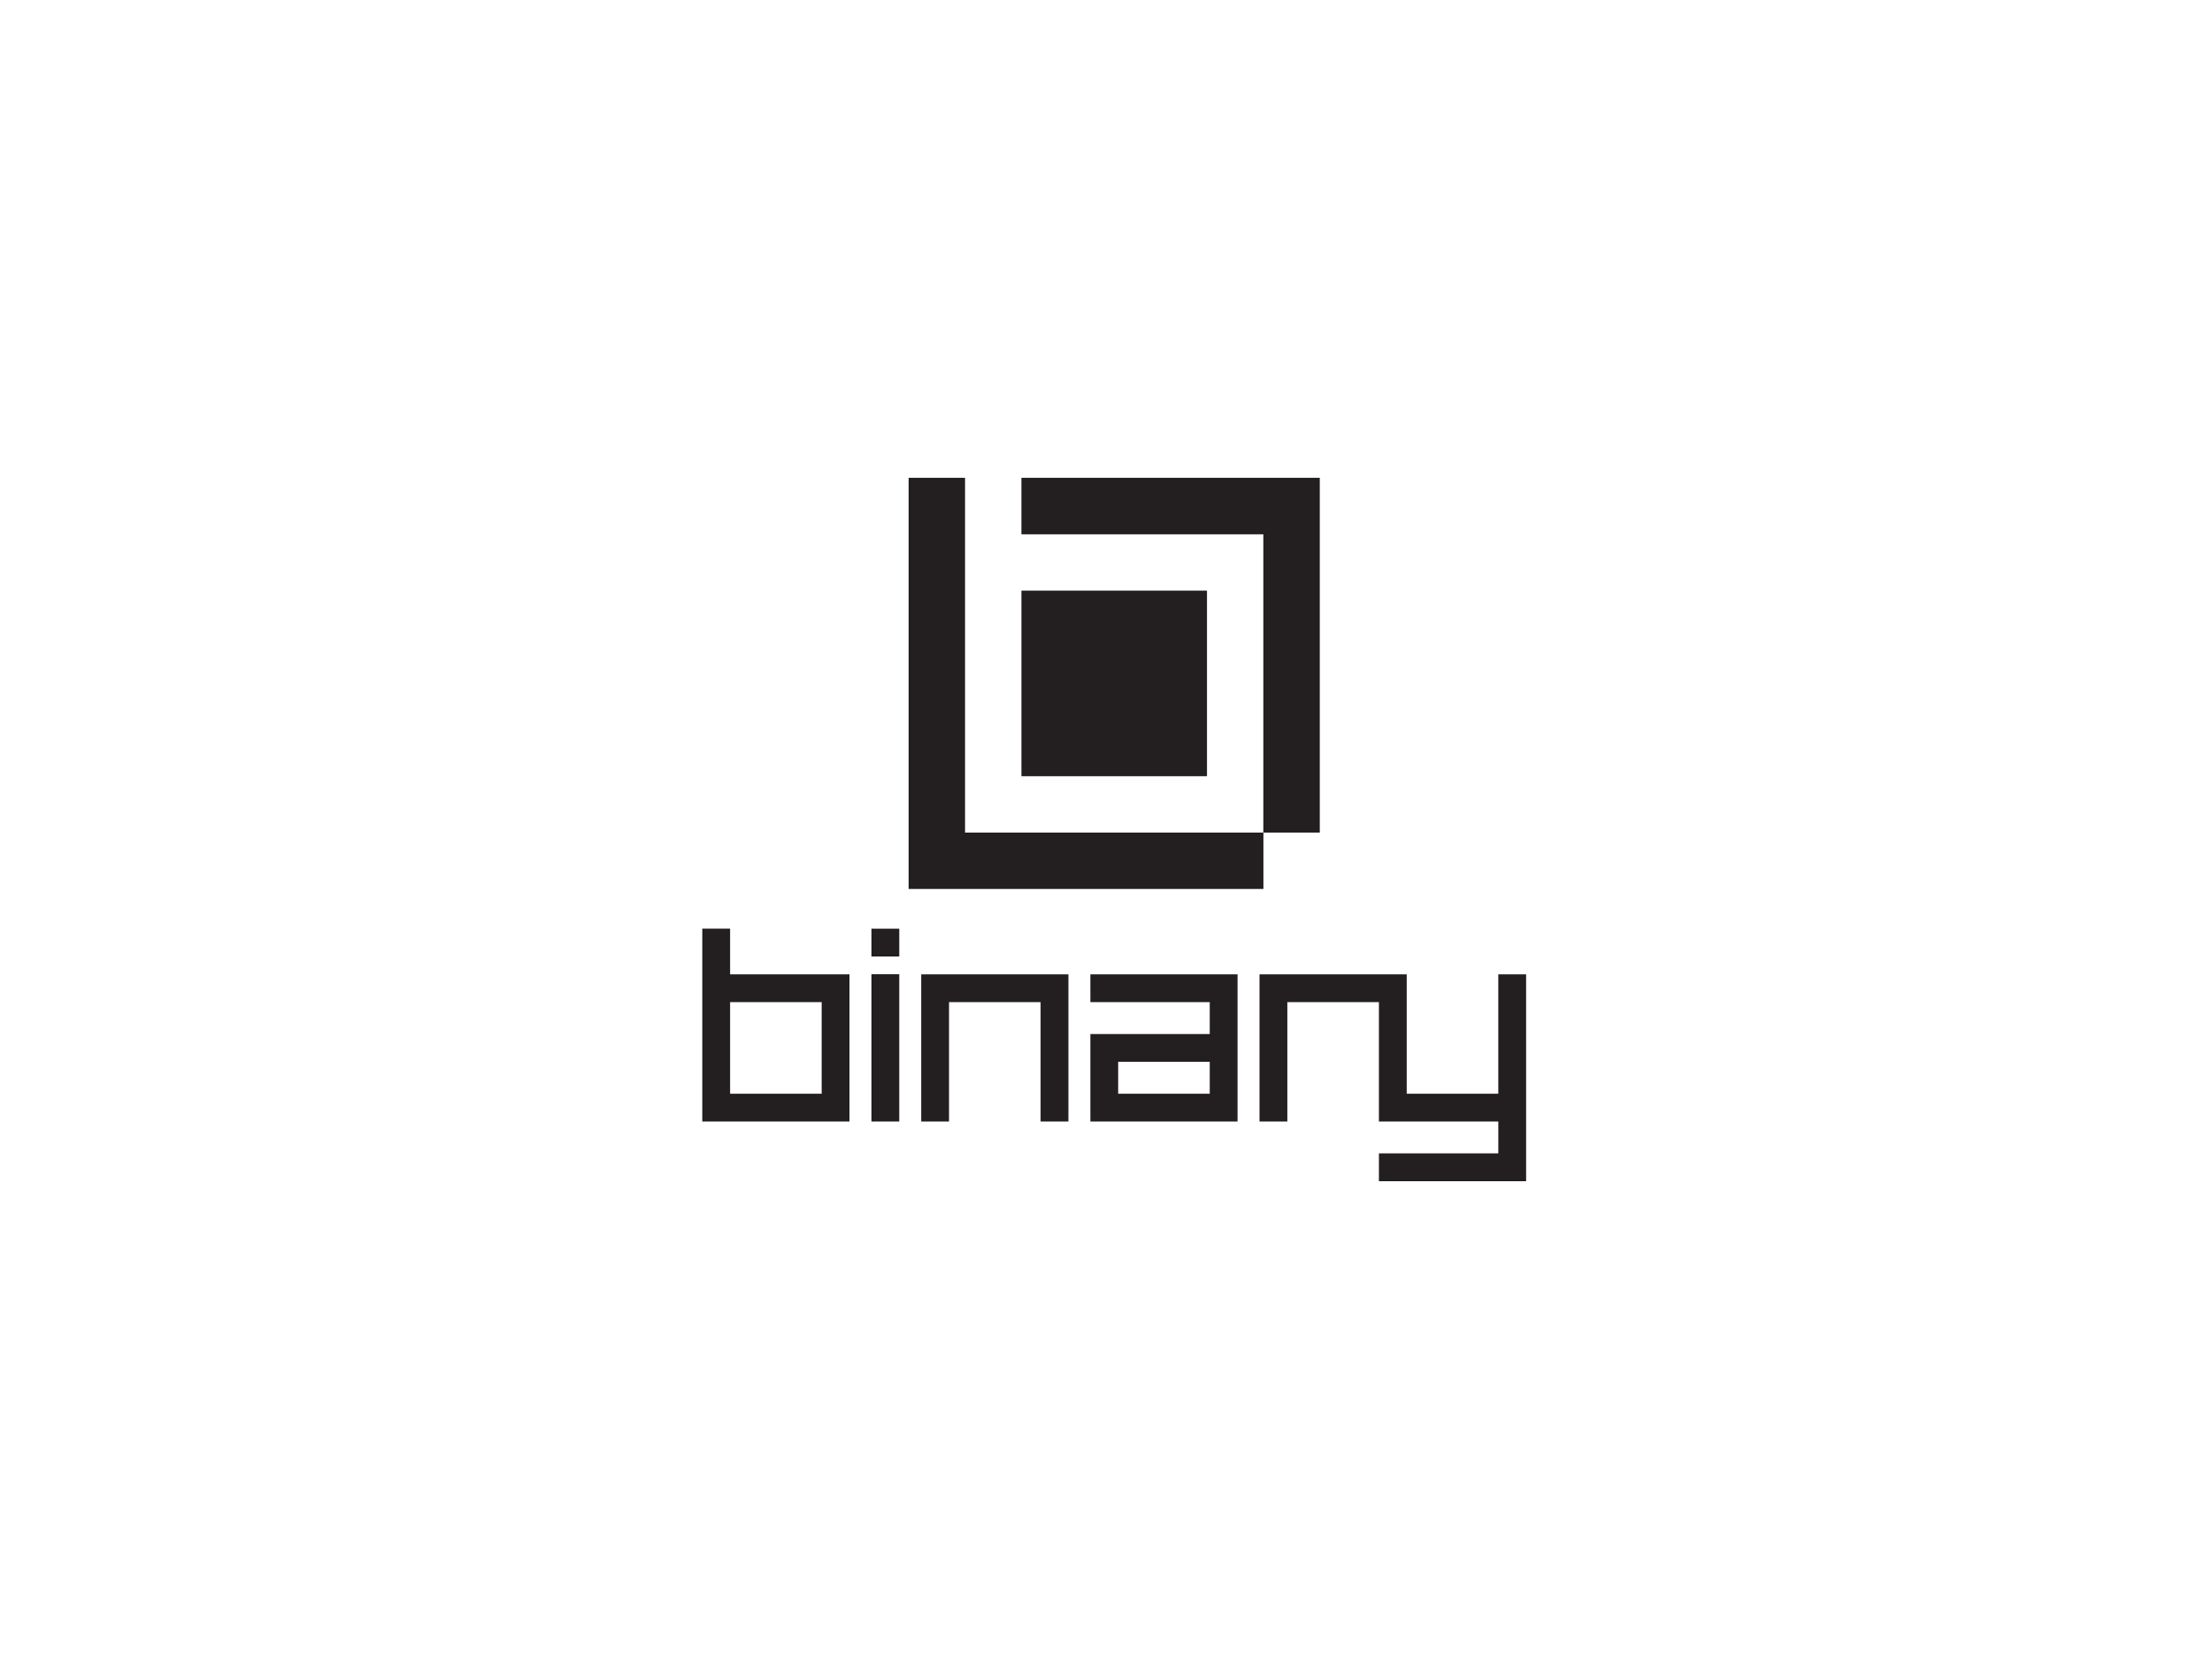 <?xml version="1.0" encoding="UTF-8" standalone="no"?>
<!-- Created with Inkscape (http://www.inkscape.org/) -->

<svg
   width="1024"
   height="768"
   viewBox="0 0 1024 768"
   version="1.1"
   id="svg5"
   xml:space="preserve"
   inkscape:version="1.2.2 (b0a8486, 2022-12-01)"
   sodipodi:docname="svg-logo-drawing.svg"
   xmlns:inkscape="http://www.inkscape.org/namespaces/inkscape"
   xmlns:sodipodi="http://sodipodi.sourceforge.net/DTD/sodipodi-0.dtd"
   xmlns="http://www.w3.org/2000/svg"
   xmlns:svg="http://www.w3.org/2000/svg"><sodipodi:namedview
     id="namedview7"
     pagecolor="#ffffff"
     bordercolor="#000000"
     borderopacity="0.25"
     inkscape:showpageshadow="2"
     inkscape:pageopacity="0.0"
     inkscape:pagecheckerboard="0"
     inkscape:deskcolor="#d1d1d1"
     inkscape:document-units="px"
     showgrid="false"
     inkscape:zoom="0.30729167"
     inkscape:cx="515.79661"
     inkscape:cy="384"
     inkscape:window-width="1309"
     inkscape:window-height="456"
     inkscape:window-x="0"
     inkscape:window-y="23"
     inkscape:window-maximized="0"
     inkscape:current-layer="layer1" /><defs
     id="defs2" /><g
     inkscape:label="Layer 1"
     inkscape:groupmode="layer"
     id="layer1"><g
       style="clip-rule:evenodd;fill-rule:evenodd;stroke-linejoin:round;stroke-miterlimit:2"
       id="g131"
       transform="translate(325.11,220.804)"><path
         d="m 381.371,257.858 v -27.62 h -12.876 v 55.266 h -42.389 v -55.266 h -68.149 v 68.142 h 12.876 v -55.266 h 42.396 v 55.266 h 55.269 v 14.744 H 313.232 V 326 h 68.142 V 257.858 Z M 55.265,243.114 v 42.39 H 12.876 v -42.39 z M 12.876,209.095 H 0 V 298.38 H 68.141 V 230.238 H 12.876 Z m 88.47,89.285 h 12.876 v -55.266 h 42.389 v 55.266 h 12.877 V 230.238 H 101.346 Z M 78.306,230.203 H 91.183 V 298.38 H 78.306 Z M 78.307,209.1 h 12.875 v 12.874 H 78.307 Z m 156.61,76.404 h -42.39 v -14.757 h 42.39 z m -55.266,-42.39 h 55.266 v 14.757 h -55.266 v 40.509 h 68.142 V 230.238 H 179.651 Z M 147.736,52.624 h 85.902 v 85.901 h -85.902 z"
         style="fill:#231f20;fill-rule:nonzero"
         id="path141" /><path
         d="M 147.73,0.393 V 26.538 H 259.724 V 164.623 H 121.638 V 0.393 H 95.519 v 190.323 h 164.244 v -26.093 h 26.092 V 0.393 Z"
         style="fill:#231f20;fill-rule:nonzero"
         id="path138" /></g></g></svg>
